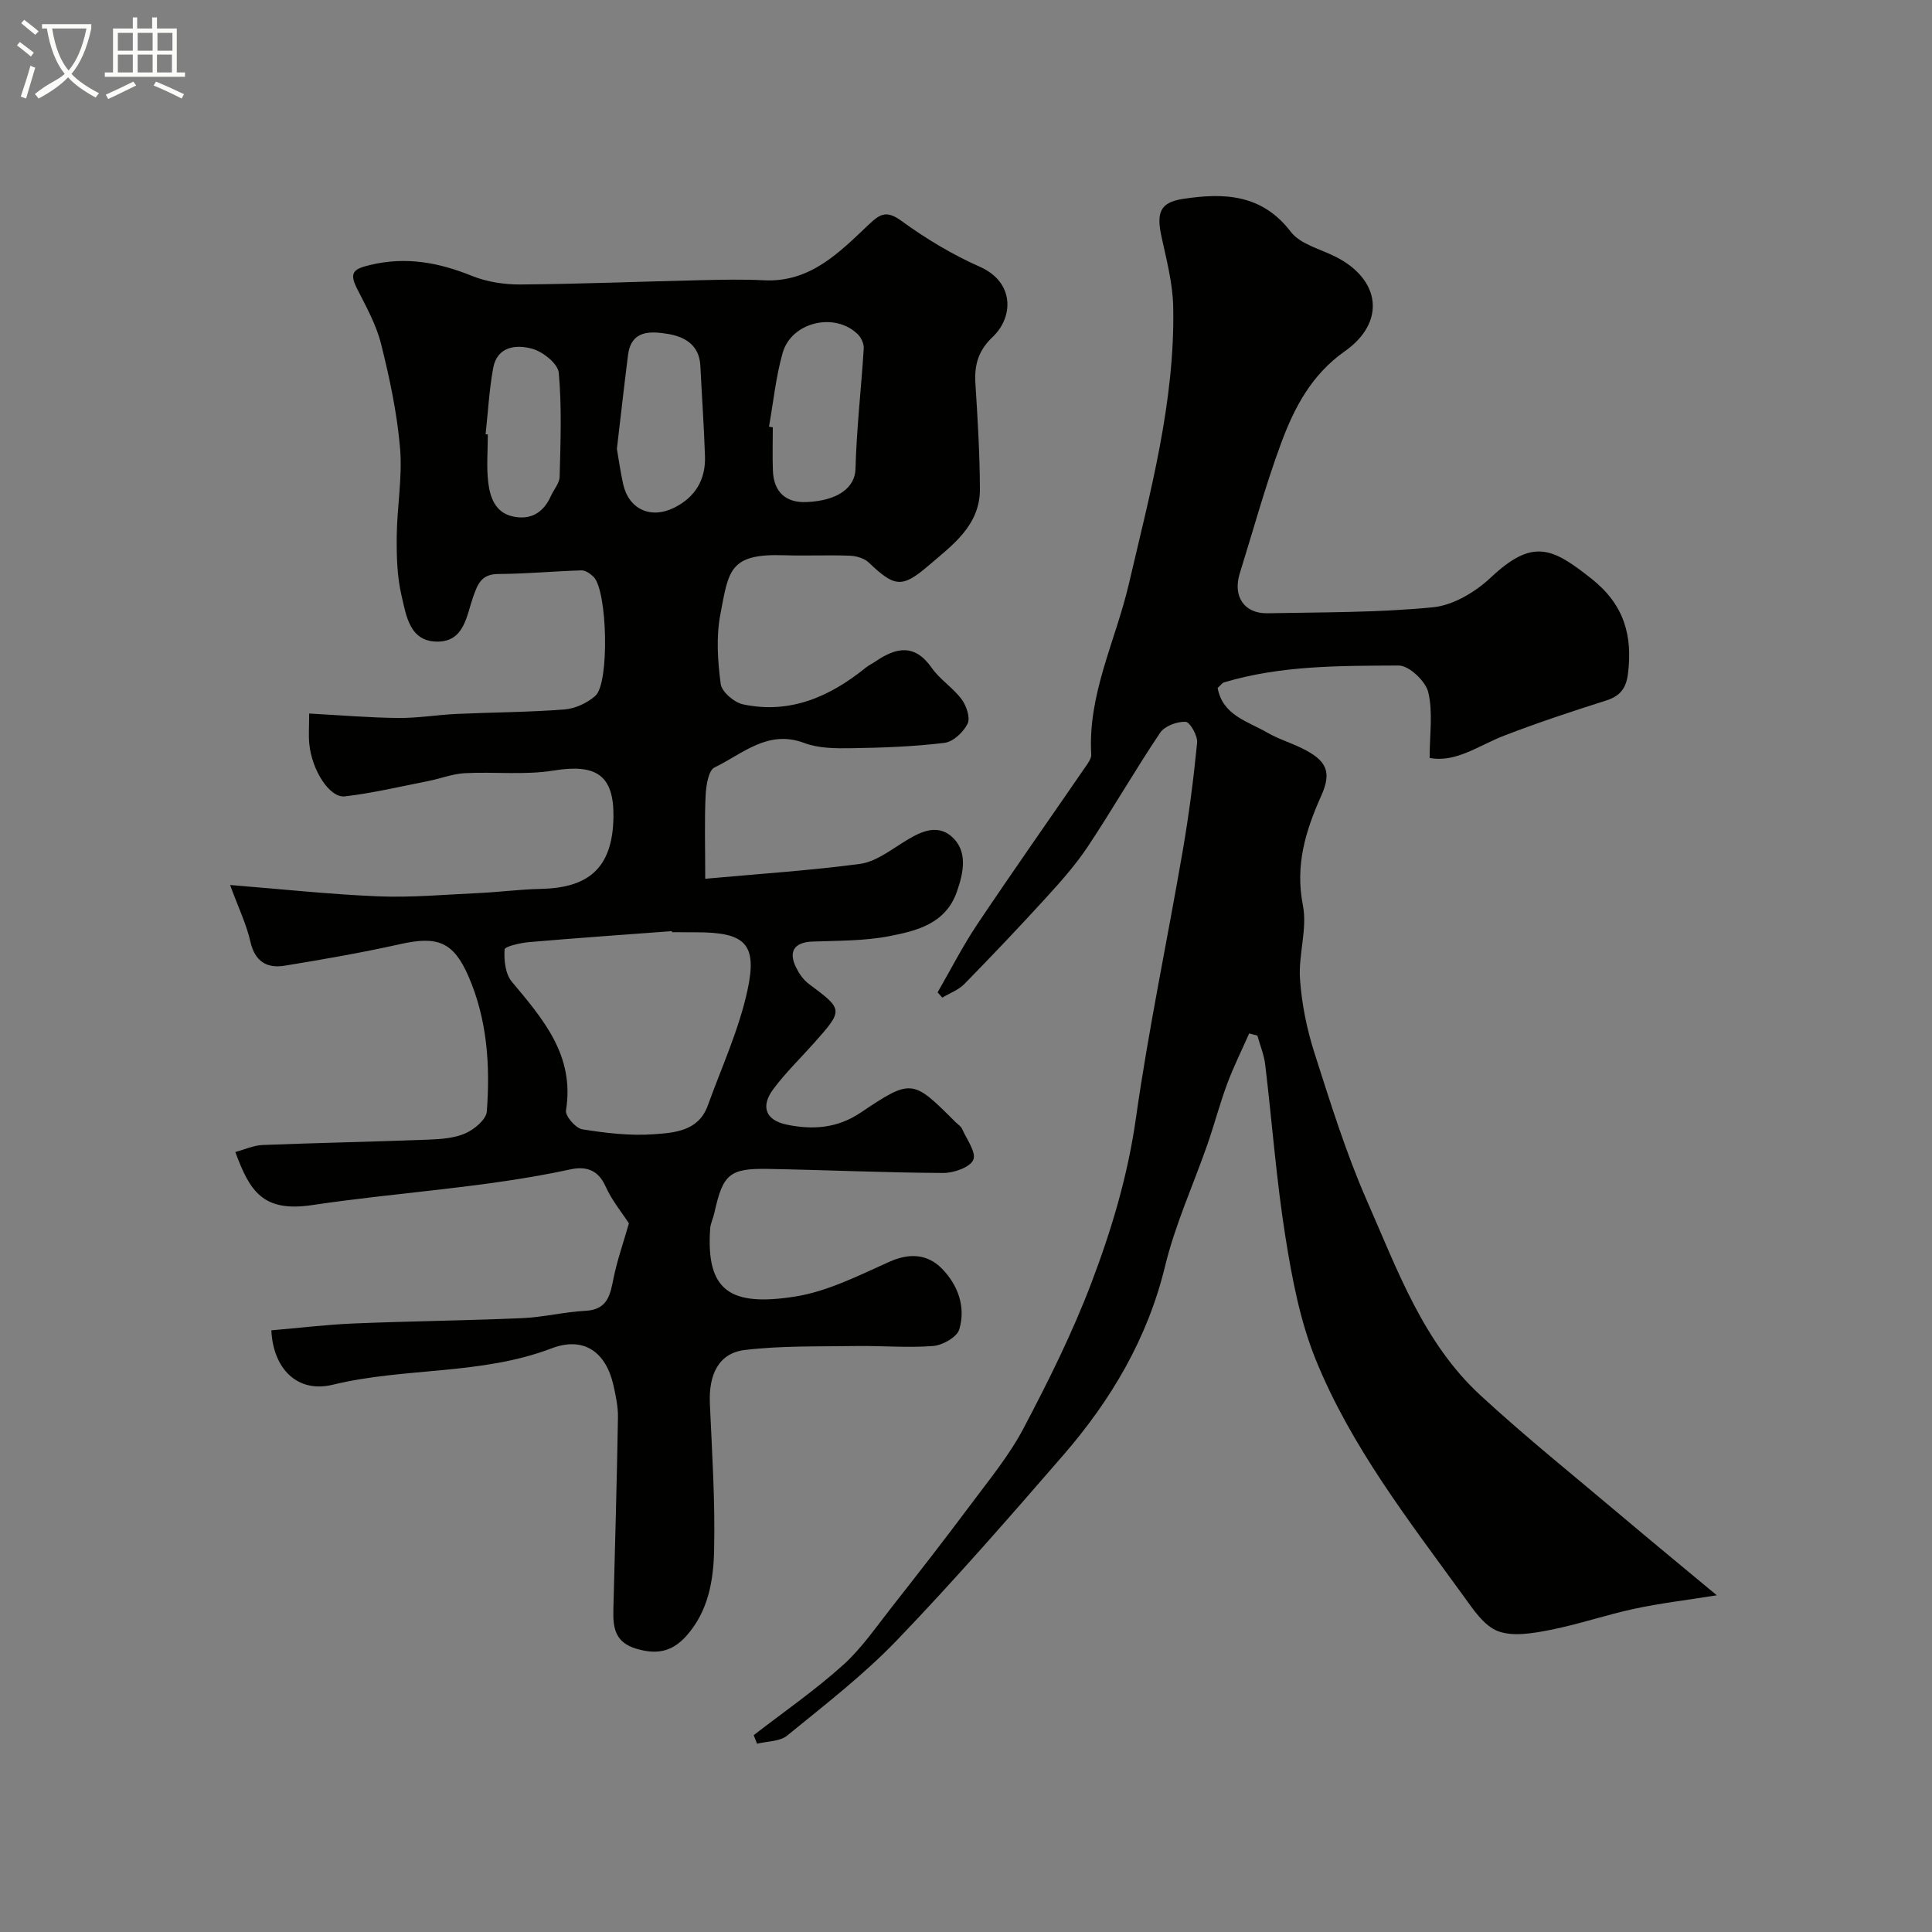 <svg enable-background="new 0 0 400 400" viewBox="0 0 400 400" xmlns="http://www.w3.org/2000/svg"><rect x="0" y="0" width="400" height="400" fill="#808080" stroke="none"/><path d="m6.4 11.7c-1-.8-1.9-1.6-2.9-2.3l.6-.7c.9.7 1.9 1.4 2.9 2.2zm-2.1 8.3c.7-2.1 1.4-4.2 2-6.4.2.1.6.3 1 .4-.7 2.3-1.3 4.4-1.9 6.4zm3-12.8c-1.1-.9-2.1-1.7-2.9-2.4l.6-.7c1 .8 2 1.5 3 2.4zm1.4-1.3v-.9h10.2v.9c-.9 4.2-2.3 7.3-4.1 9.4 1.3 1.4 3.2 2.7 5.7 4-.2.2-.4.5-.7.9-2.5-1.4-4.4-2.7-5.7-4.2-1.4 1.5-3.5 3-6.1 4.4 0 0 0 0-.1-.1-.3-.4-.5-.7-.7-.8 2.7-2.3 4.7-2.8 6.2-4.2-1.8-2.2-3-5.3-3.7-9.4zm9.2 0h-7.1c.6 3.8 1.7 6.7 3.4 8.7 1.7-2 2.9-4.8 3.7-8.7z" fill="#fbfcfa"/><path d="m31.6 3.6h.9v2.3h4.1v9.1h1.7v.9h-16.6v-.9h1.7v-9.1h4.1v-2.3h.9v2.3h3.1v-2.3zm-4 13.3.6.8c-1.9.9-3.8 1.9-5.8 2.8-.2-.3-.3-.6-.5-.9 2-.9 3.9-1.8 5.7-2.7zm-3.2-10.1v3.7h3.1v-3.7zm0 4.5v3.7h3.1v-3.7zm4.1-4.5v3.7h3.1v-3.7zm0 4.5v3.7h3.1v-3.7zm9.1 9.1c-2.1-1.1-4.1-2-5.8-2.7l.5-.8c2.2.9 4.1 1.8 5.8 2.6zm-1.9-13.6h-3.1v3.7h3.1zm-3.2 4.5v3.7h3.1v-3.7z" fill="#fbfcfa"/><g fill="#010100"><path d="m130.21 253.28c-1.4-2.16-3.53-4.74-4.85-7.68-1.56-3.49-4.16-4.17-7.27-3.49-17.65 3.82-35.7 4.73-53.46 7.39-10.22 1.53-12.92-2.88-15.91-10.99 1.93-.51 3.78-1.38 5.67-1.45 11.43-.45 22.87-.67 34.3-1.11 2.59-.1 5.37-.29 7.68-1.31 1.84-.81 4.29-2.86 4.42-4.51.72-9.55.09-19.08-3.81-28.02-3.11-7.14-6.43-8.36-14.07-6.65-7.93 1.77-15.96 3.17-23.99 4.48-3.68.6-6.15-.88-7.08-4.98-.81-3.58-2.46-6.98-4.2-11.73 10.76.86 20.73 1.95 30.72 2.35 6.89.27 13.81-.36 20.72-.68 4.27-.2 8.53-.77 12.81-.86 9.52-.2 15-3.89 15.12-14.98.09-8.58-3.59-10.96-12.38-9.53-6.01.98-12.28.22-18.42.55-2.54.14-5.03 1.13-7.56 1.63-5.74 1.13-11.45 2.49-17.24 3.17-3.16.37-6.82-5.38-7.37-10.82-.18-1.8-.03-3.63-.03-6.33 6.33.34 12.38.86 18.44.92 4.05.04 8.1-.66 12.16-.84 7.43-.34 14.88-.35 22.29-.93 2.2-.17 4.67-1.33 6.35-2.8 2.99-2.63 2.5-21.86-.36-24.65-.66-.64-1.66-1.36-2.49-1.34-5.76.17-11.51.72-17.26.75-3.52.02-4.27 2.15-5.2 4.8-1.36 3.88-1.81 9.15-7.31 9.2-5.83.05-6.52-5.38-7.49-9.49-.93-3.96-1.04-8.18-1-12.28.05-6.1 1.2-12.24.69-18.27-.62-7.27-2.16-14.52-3.94-21.61-1-4.02-3.13-7.79-5.02-11.54-1.68-3.34-.49-4.01 2.81-4.8 7.41-1.77 14.18-.5 21.06 2.28 3.09 1.25 6.68 1.79 10.03 1.77 12.44-.1 24.87-.61 37.3-.89 4.36-.1 8.74-.2 13.09.02 9.66.49 15.65-5.82 21.84-11.66 2.25-2.12 3.61-2.83 6.6-.66 5.05 3.68 10.53 6.98 16.24 9.51 7.3 3.23 6.97 10.48 2.7 14.52-3 2.84-3.84 5.82-3.59 9.67.46 7.27.9 14.55.93 21.83.04 7.6-5.79 11.7-10.77 15.97-5.44 4.66-6.99 4.25-12.26-.76-.94-.89-2.6-1.35-3.96-1.4-4.49-.17-9 .06-13.5-.09-11.44-.39-11.51 3.17-13.24 12.19-.9 4.66-.56 9.69.06 14.44.21 1.64 2.79 3.85 4.63 4.24 9.73 2.06 17.97-1.58 25.41-7.6.63-.51 1.38-.85 2.05-1.31 4.25-2.9 8.09-3.68 11.6 1.35 1.69 2.42 4.41 4.11 6.18 6.49 1 1.34 1.85 3.84 1.25 5.07-.85 1.74-2.99 3.76-4.79 3.97-6.38.78-12.84 1.01-19.28 1.11-3.25.05-6.76.04-9.73-1.08-7.58-2.86-12.78 2.27-18.58 5.05-1.28.61-1.76 3.77-1.86 5.79-.25 5.24-.08 10.5-.08 17.27 11.54-1.05 21.84-1.72 32.05-3.08 3.03-.41 5.94-2.56 8.67-4.29 3.34-2.12 7.06-4.23 10.32-1.35 3.4 3.01 2.44 7.49 1.03 11.48-2.33 6.57-8.31 8.03-14.01 9.13-5.16.99-10.54.92-15.83 1.11-3.71.13-5.08 1.97-3.44 5.33.63 1.28 1.53 2.6 2.66 3.44 7.13 5.31 7.18 5.35 1.18 12.12-2.85 3.21-5.96 6.21-8.52 9.64-2.72 3.64-1.58 6.47 2.75 7.37 5.36 1.12 10.46.78 15.3-2.47 10.55-7.08 10.78-6.95 19.64 1.93.47.47 1.13.86 1.38 1.43.96 2.15 2.98 4.88 2.32 6.4-.67 1.55-4.04 2.73-6.21 2.72-12.1-.06-24.2-.62-36.3-.84-7.99-.14-9.34 1.11-11.1 9.12-.24 1.11-.8 2.17-.87 3.28-.89 12.91 4.2 16.13 17.57 14.03 6.74-1.06 13.21-4.37 19.56-7.21 4.17-1.86 7.86-1.59 10.82 1.39 3.33 3.37 5.02 7.94 3.63 12.61-.47 1.6-3.45 3.29-5.4 3.44-5.27.42-10.61-.07-15.93.01-7.7.12-15.46-.09-23.08.82-5.38.64-7.5 5.06-7.23 11.1.45 10.11 1.11 20.24.88 30.34-.14 6.27-1.18 12.64-5.75 17.76-3 3.36-6.23 3.91-10.45 2.62-4.34-1.32-4.75-4.36-4.66-7.99.35-13.27.72-26.53.95-39.8.04-2.25-.44-4.54-.94-6.75-1.56-6.89-6.16-10.15-12.79-7.62-14.64 5.58-30.36 3.9-45.3 7.53-7.4 1.8-12.36-3.36-12.73-11.26 5.69-.49 11.38-1.18 17.08-1.42 11.59-.48 23.2-.6 34.8-1.1 4.4-.19 8.76-1.29 13.16-1.52 4.68-.25 5.13-3.41 5.84-6.91.73-3.55 1.95-7.02 3.15-11.2zm8.93-60.28c-.01-.07-.01-.15-.02-.22-9.85.74-19.7 1.42-29.54 2.27-1.82.16-5.06.89-5.11 1.53-.15 2.21.15 5.06 1.49 6.66 6.5 7.78 13.06 15.3 11.22 26.66-.19 1.15 2.01 3.69 3.37 3.91 4.84.78 9.84 1.37 14.7 1.03 4.34-.31 9.36-.61 11.28-5.93 2.87-7.93 6.46-15.72 8.23-23.9 2.1-9.69-.54-11.99-10.64-11.99-1.65-.02-3.31-.02-4.98-.02zm20.07-104.66c.26.05.53.09.79.14 0 2.99-.09 5.98.02 8.96.16 4.38 2.63 6.68 6.91 6.51 6.68-.27 10.09-3.09 10.19-6.85.22-8.34 1.19-16.65 1.71-24.98.06-.97-.55-2.26-1.28-2.96-4.75-4.59-13.68-2.5-15.51 3.9-1.41 4.96-1.92 10.18-2.83 15.28zm-31.49 4.59c.39 2.23.74 4.82 1.31 7.35 1.16 5.15 5.7 7.23 10.5 4.86 4.41-2.18 6.59-5.81 6.43-10.68-.21-6.25-.65-12.5-.96-18.74-.21-4.3-3.24-6.02-6.75-6.59-3.57-.58-7.57-.83-8.23 4.41-.8 6.31-1.5 12.64-2.3 19.39zm-27.18-3.03c.15.02.31.03.46.05 0 3.33-.31 6.69.09 9.97.38 3.05 1.44 6.19 5.05 7 3.74.83 6.38-.78 7.93-4.25.6-1.34 1.77-2.63 1.8-3.97.18-7.18.46-14.39-.18-21.52-.17-1.87-3.28-4.36-5.48-4.97-3.29-.91-7.28-.56-8.11 4.02-.82 4.5-1.06 9.11-1.56 13.67z"/><path d="m156.04 359.25c6.18-4.78 12.64-9.25 18.44-14.46 3.87-3.47 6.89-7.91 10.14-12.04 5.56-7.07 11.07-14.16 16.45-21.37 3.8-5.09 7.9-10.08 10.84-15.66 5.14-9.74 10.08-19.68 13.99-29.95 4.2-11.02 7.59-22.32 9.27-34.2 2.63-18.56 6.52-36.93 9.7-55.42 1.28-7.41 2.25-14.89 2.98-22.37.14-1.44-1.47-4.29-2.38-4.34-1.76-.08-4.33.87-5.27 2.26-5.18 7.71-9.81 15.78-14.95 23.53-2.47 3.72-5.48 7.13-8.5 10.44-5.58 6.12-11.29 12.13-17.08 18.05-1.22 1.25-3.04 1.9-4.58 2.83-.32-.36-.65-.72-.97-1.09 2.73-4.72 5.2-9.6 8.23-14.12 7.33-10.94 14.92-21.71 22.38-32.57.53-.78 1.25-1.73 1.2-2.56-.74-12.48 5.04-23.54 7.77-35.23 4.42-18.98 9.59-37.79 9.2-57.47-.1-4.83-1.37-9.67-2.41-14.44-1.1-5.01-.35-7.15 4.38-7.88 8.41-1.29 16.35-1.09 22.38 6.81 1.97 2.57 6.08 3.54 9.26 5.15 9.33 4.7 10.47 13.55 1.92 19.57-6.89 4.85-10.46 11.67-13.18 19.01-3.27 8.84-5.76 17.97-8.57 26.98-1.48 4.75.9 8.35 5.74 8.26 11.43-.22 22.92-.12 34.27-1.24 4.18-.41 8.76-3.15 11.93-6.13 8.72-8.2 12.73-6.27 20.98.3 6.66 5.31 8.44 11.68 7.45 19.6-.37 3-1.62 4.62-4.53 5.54-7.09 2.25-14.17 4.59-21.11 7.27-5.24 2.02-9.99 5.66-15.42 4.61 0-4.85.71-9.43-.28-13.6-.55-2.29-3.99-5.54-6.11-5.53-12.12.06-24.34-.05-36.15 3.48-.43.13-.75.63-1.35 1.16 1.02 5.68 6.24 6.9 10.28 9.25 2.24 1.3 4.78 2.07 7.11 3.21 5.11 2.5 6.33 4.8 4.06 9.86-3.27 7.3-5.43 14.39-3.8 22.69.96 4.84-.95 10.18-.6 15.24.35 5.15 1.41 10.36 2.98 15.28 3.31 10.35 6.55 20.8 10.92 30.73 6.26 14.22 11.6 29.24 23.41 40.15 9.47 8.74 19.55 16.81 29.4 25.14 6.24 5.27 12.55 10.46 19.59 16.31-6.27 1-11.73 1.64-17.08 2.79-5.87 1.26-11.58 3.24-17.47 4.39-3.53.69-7.65 1.42-10.77.24-2.9-1.1-5.13-4.52-7.14-7.29-11.31-15.6-23.27-30.91-30.57-48.9-3.26-8.03-4.92-16.84-6.29-25.46-1.88-11.8-2.76-23.75-4.18-35.63-.24-2.04-1.07-4.01-1.62-6.02-.57-.15-1.13-.3-1.7-.45-1.53 3.47-3.23 6.87-4.55 10.42-1.52 4.09-2.63 8.33-4.06 12.46-2.94 8.44-6.71 16.66-8.8 25.29-3.64 15.03-11.2 27.75-21.12 39.19-11.24 12.96-22.53 25.91-34.41 38.28-6.93 7.21-14.95 13.39-22.72 19.74-1.52 1.24-4.12 1.15-6.22 1.68-.24-.6-.47-1.19-.71-1.77z"/></g></svg>